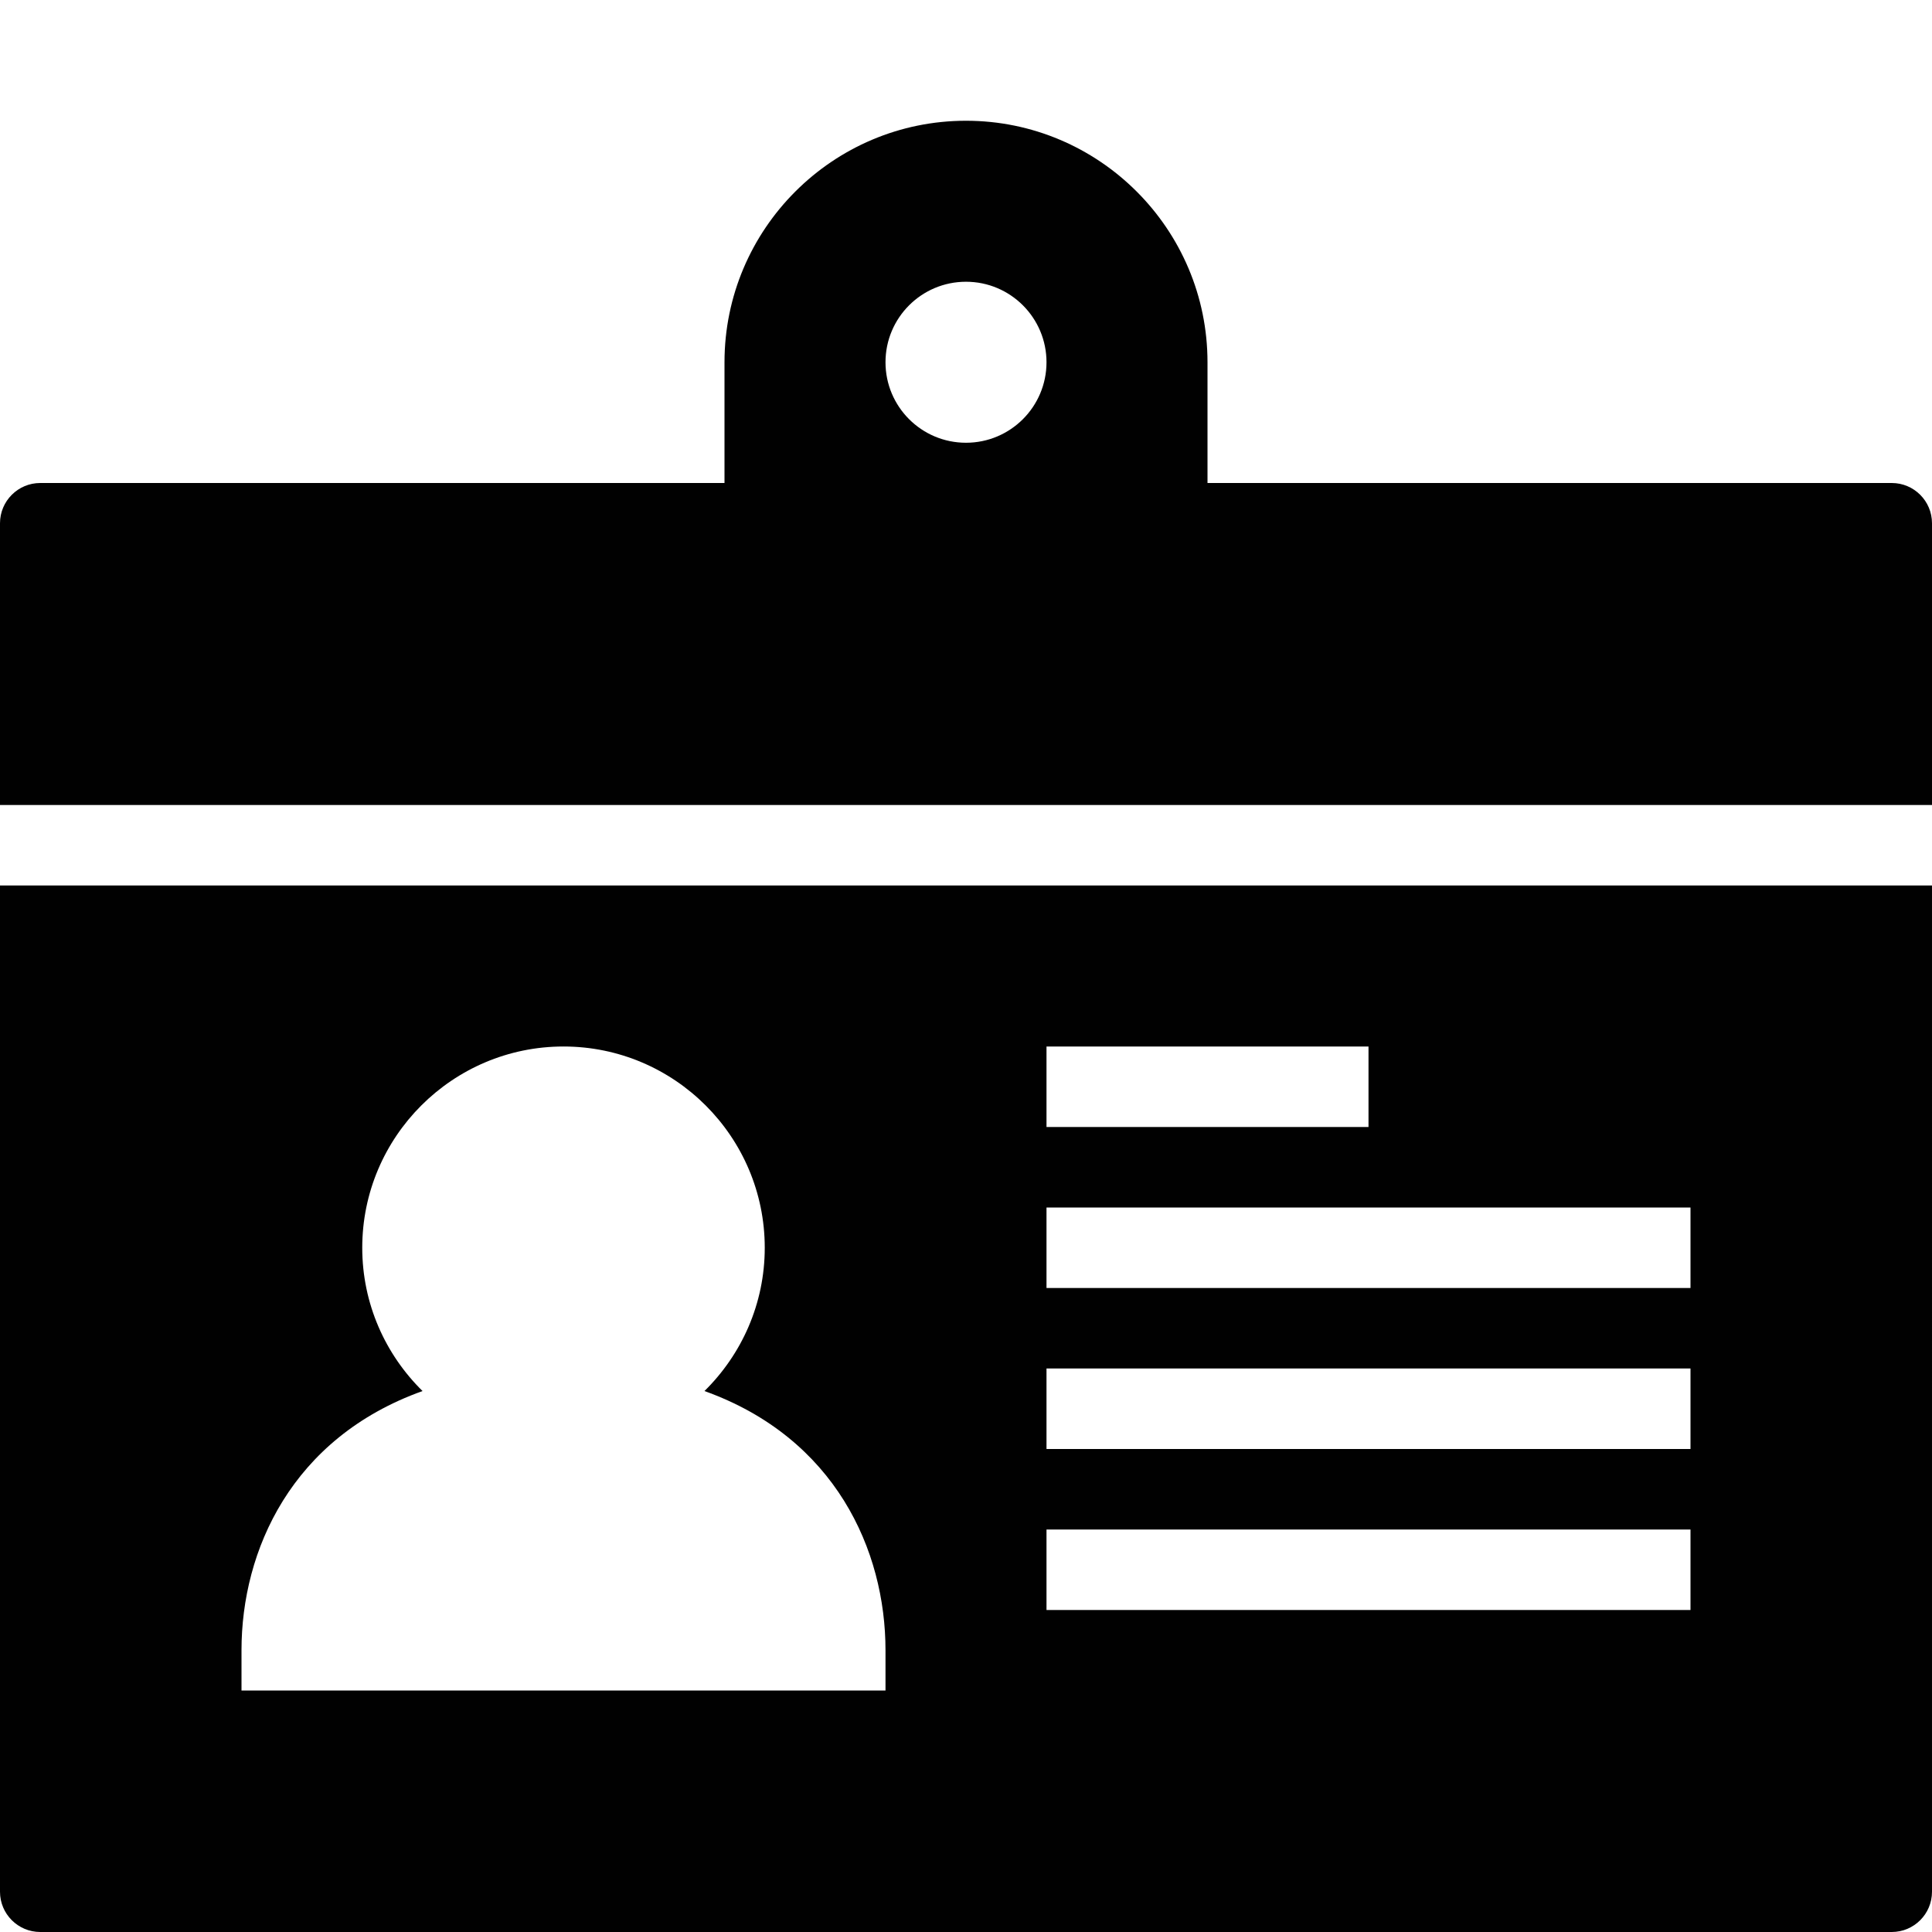 <?xml version="1.0" encoding="utf-8"?>
<!-- Generator: Adobe Illustrator 17.0.0, SVG Export Plug-In . SVG Version: 6.00 Build 0)  -->
<!DOCTYPE svg PUBLIC "-//W3C//DTD SVG 1.1//EN" "http://www.w3.org/Graphics/SVG/1.1/DTD/svg11.dtd">
<svg version="1.1" xmlns="http://www.w3.org/2000/svg" xmlns:xlink="http://www.w3.org/1999/xlink" x="0px" y="0px" width="48px"
	 height="48px" viewBox="0 0 48 48" enable-background="new 0 0 48 48" xml:space="preserve">
<g id="Layer_3">
	<g>
		<path fill="#010101" d="M0,47c0,0.552,0.448,1,1,1h46c0.552,0,1-0.448,1-1V22H0V47z M26,26h8v2h-8V26z M26,30h16v2H26V30z M26,34
			h16v2H26V34z M26,38h16v2H26V38z M6,41c0-2.481,1.245-5.276,4.498-6.44C9.575,33.652,9,32.393,9,31c0-2.757,2.243-5,5-5
			s5,2.243,5,5c0,1.393-0.575,2.652-1.498,3.56C20.754,35.724,22,38.519,22,41v1H6V41z"/>
		<path fill="#010101" d="M47,12H30V9c0-3.309-2.691-6-6-6s-6,2.691-6,6v3H1c-0.552,0-1,0.448-1,1v7h48v-7
			C48,12.448,47.552,12,47,12z M24,11c-1.105,0-2-0.896-2-2c0-1.104,0.895-2,2-2c1.104,0,2,0.896,2,2C26,10.104,25.104,11,24,11z"/>
	</g>
</g>
<g id="nyt_x5F_exporter_x5F_info" display="none">
</g>
</svg>
